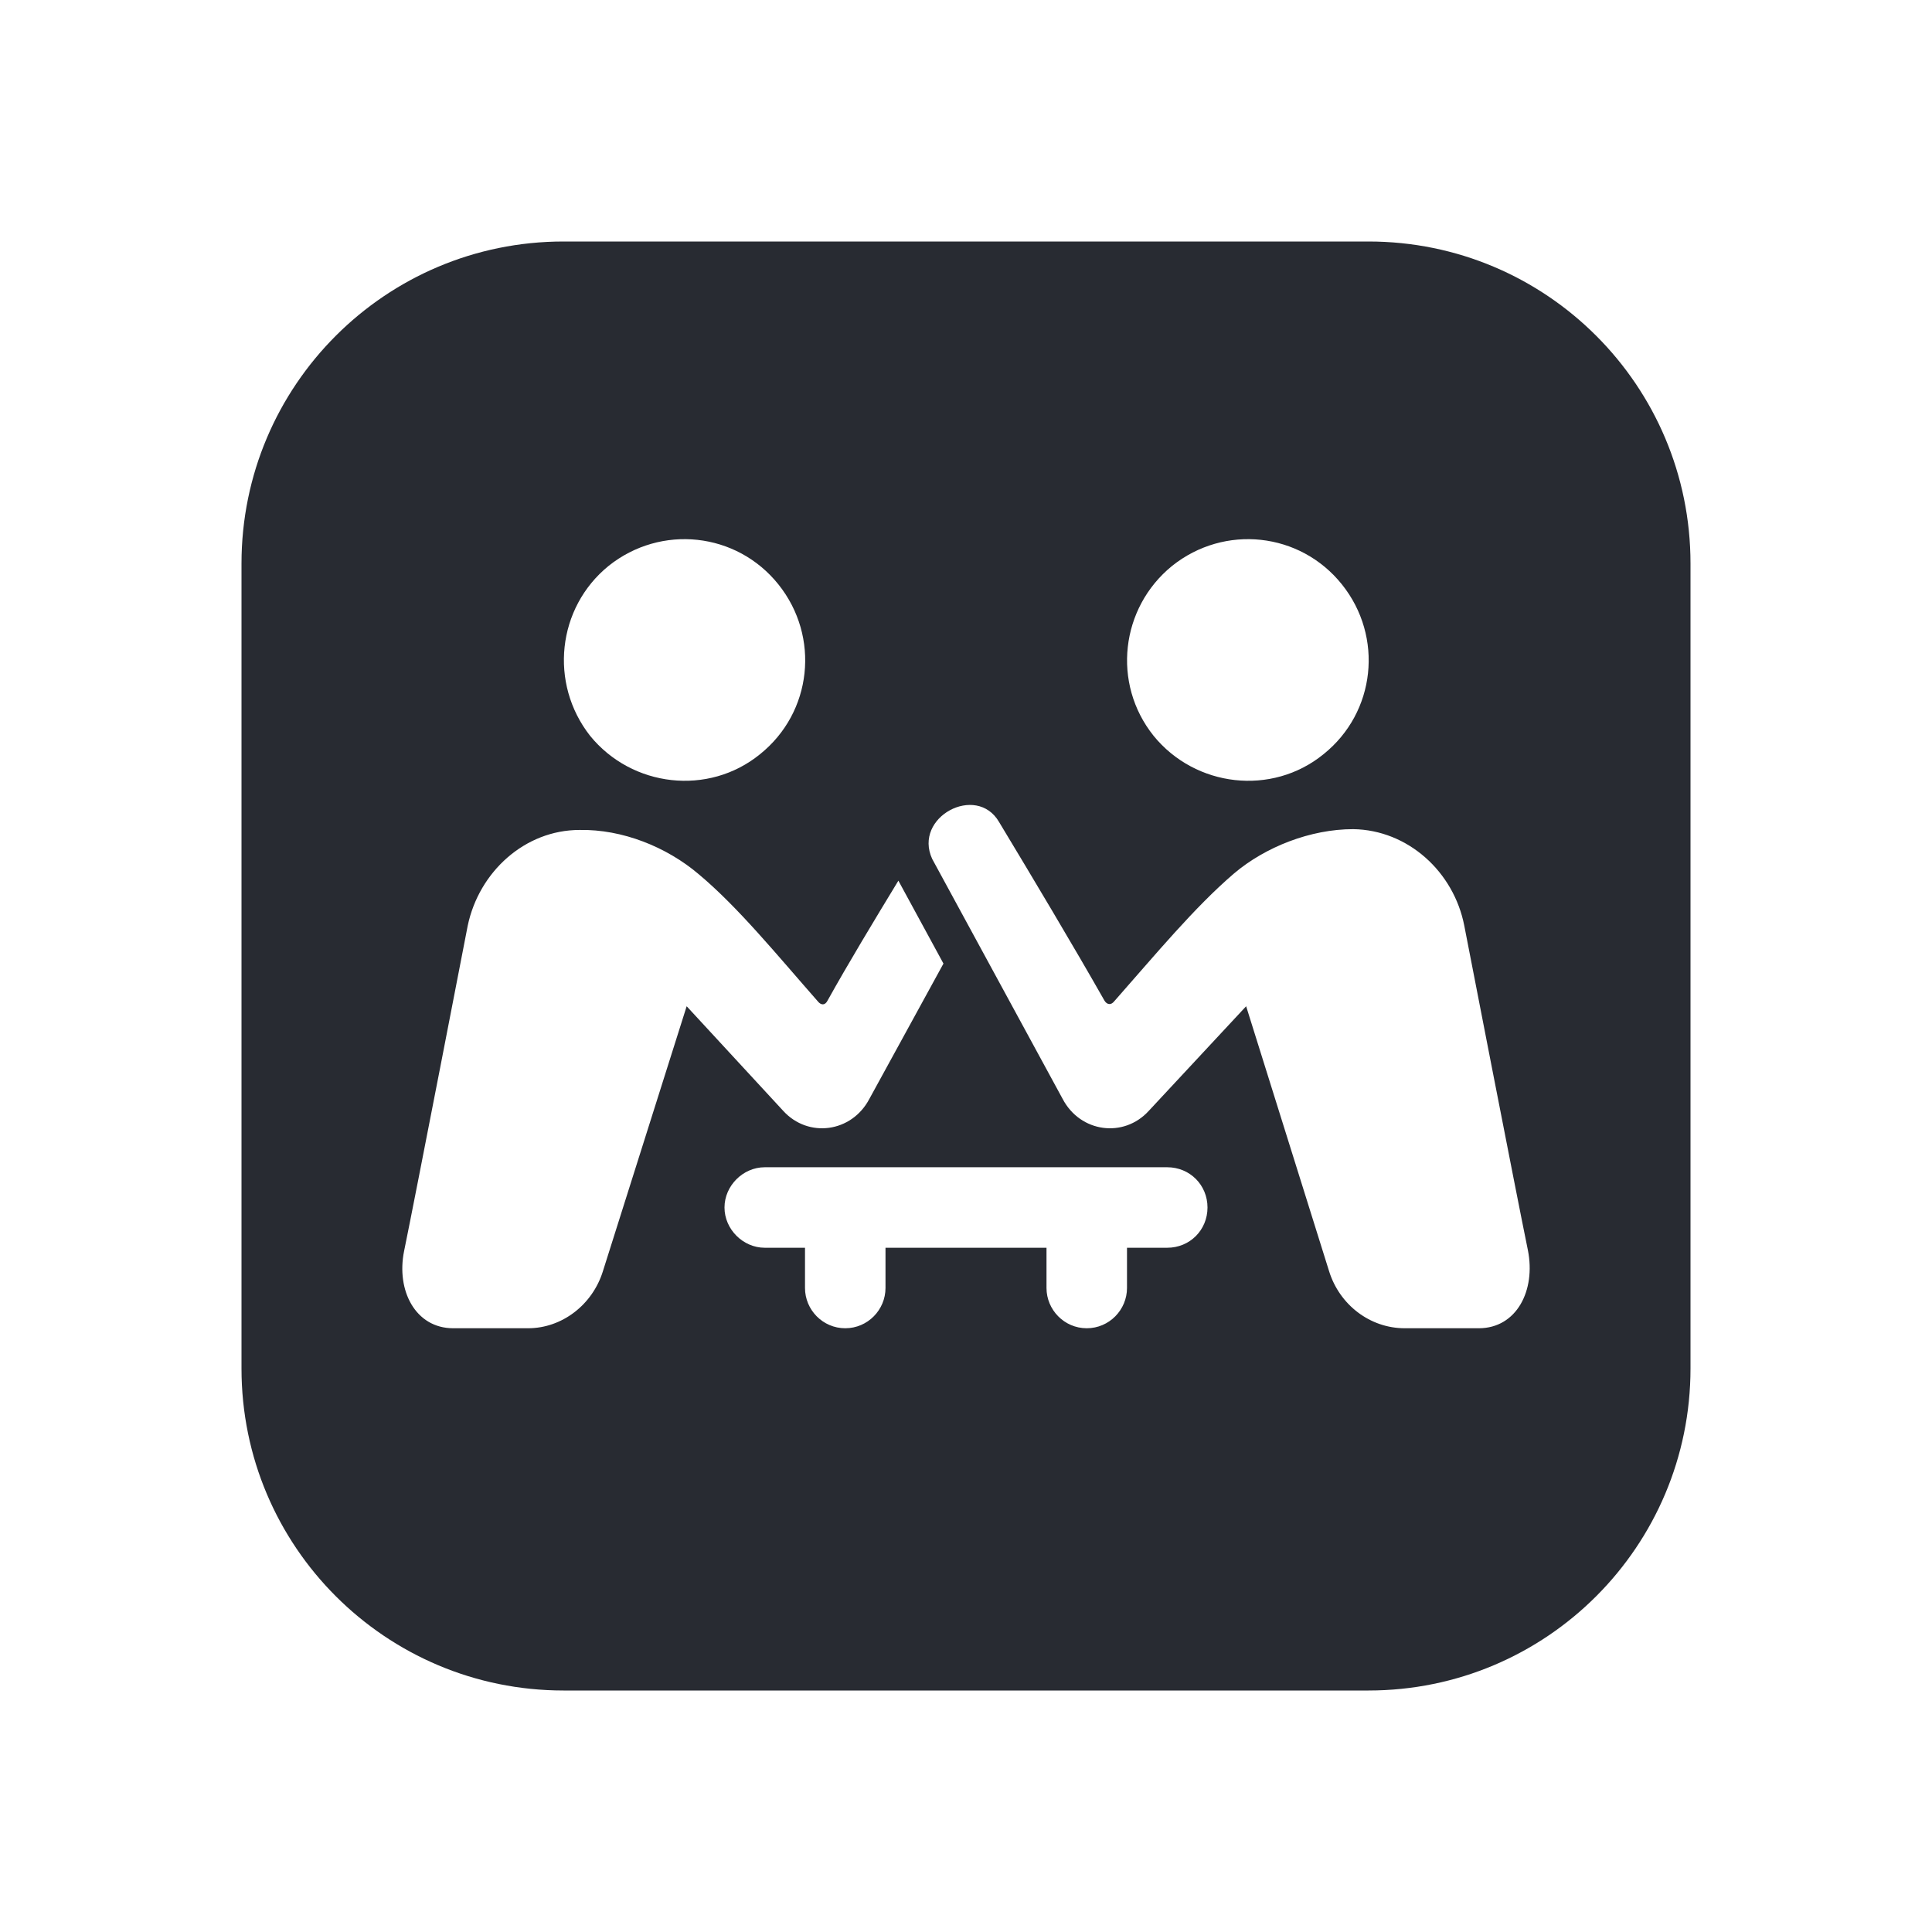 <svg width="24" height="24" viewBox="0 0 24 24" fill="none" xmlns="http://www.w3.org/2000/svg">
<path d="M17 3H7C4.79 3 3 4.79 3 7V17C3 19.21 4.79 21 7 21H17C19.21 21 21 19.21 21 17V7C21 4.79 19.21 3 17 3ZM14.56 7.03C15.21 6.51 16.15 6.61 16.67 7.26C17.19 7.91 17.09 8.85 16.44 9.37C15.8 9.89 14.85 9.78 14.33 9.14C13.81 8.49 13.92 7.55 14.56 7.03ZM7.56 7.03C8.21 6.51 9.15 6.61 9.67 7.26C10.19 7.91 10.09 8.85 9.44 9.37C8.8 9.89 7.85 9.78 7.33 9.14C6.82 8.49 6.92 7.55 7.56 7.03ZM7.49 15.79C7.36 16.21 6.98 16.5 6.56 16.5H5.63C5.16 16.5 4.92 16.03 5.02 15.54C5.16 14.86 5.81 11.5 5.81 11.5C5.95 10.83 6.52 10.31 7.2 10.31C7.73 10.3 8.28 10.52 8.68 10.86C9.17 11.27 9.65 11.86 10.16 12.44C10.2 12.49 10.25 12.49 10.28 12.43C10.53 11.98 10.85 11.45 11.16 10.94L11.72 11.97L10.8 13.65C10.58 14.07 10.04 14.14 9.73 13.8L8.53 12.5L7.49 15.79ZM14.5 15.5H14V16C14 16.27 13.78 16.5 13.5 16.5C13.22 16.5 13 16.27 13 16V15.5H11V16C11 16.27 10.78 16.5 10.5 16.5C10.22 16.5 10 16.27 10 16V15.5H9.5C9.23 15.5 9 15.27 9 15C9 14.73 9.23 14.5 9.5 14.5H14.5C14.78 14.5 15 14.72 15 15C15 15.28 14.78 15.5 14.5 15.5ZM18.37 16.5H17.45C17.02 16.5 16.64 16.21 16.51 15.79L15.48 12.5L14.27 13.8C13.96 14.14 13.42 14.07 13.2 13.65L11.58 10.67C11.34 10.15 12.13 9.73 12.41 10.21C12.82 10.89 13.34 11.76 13.72 12.43C13.75 12.48 13.8 12.49 13.84 12.44C14.36 11.85 14.84 11.27 15.33 10.85C15.72 10.52 16.28 10.3 16.81 10.3C17.49 10.31 18.06 10.83 18.19 11.5C18.19 11.5 18.84 14.85 18.98 15.53C19.08 16.03 18.84 16.5 18.37 16.5Z" fill="#282B32"/>
</svg>
